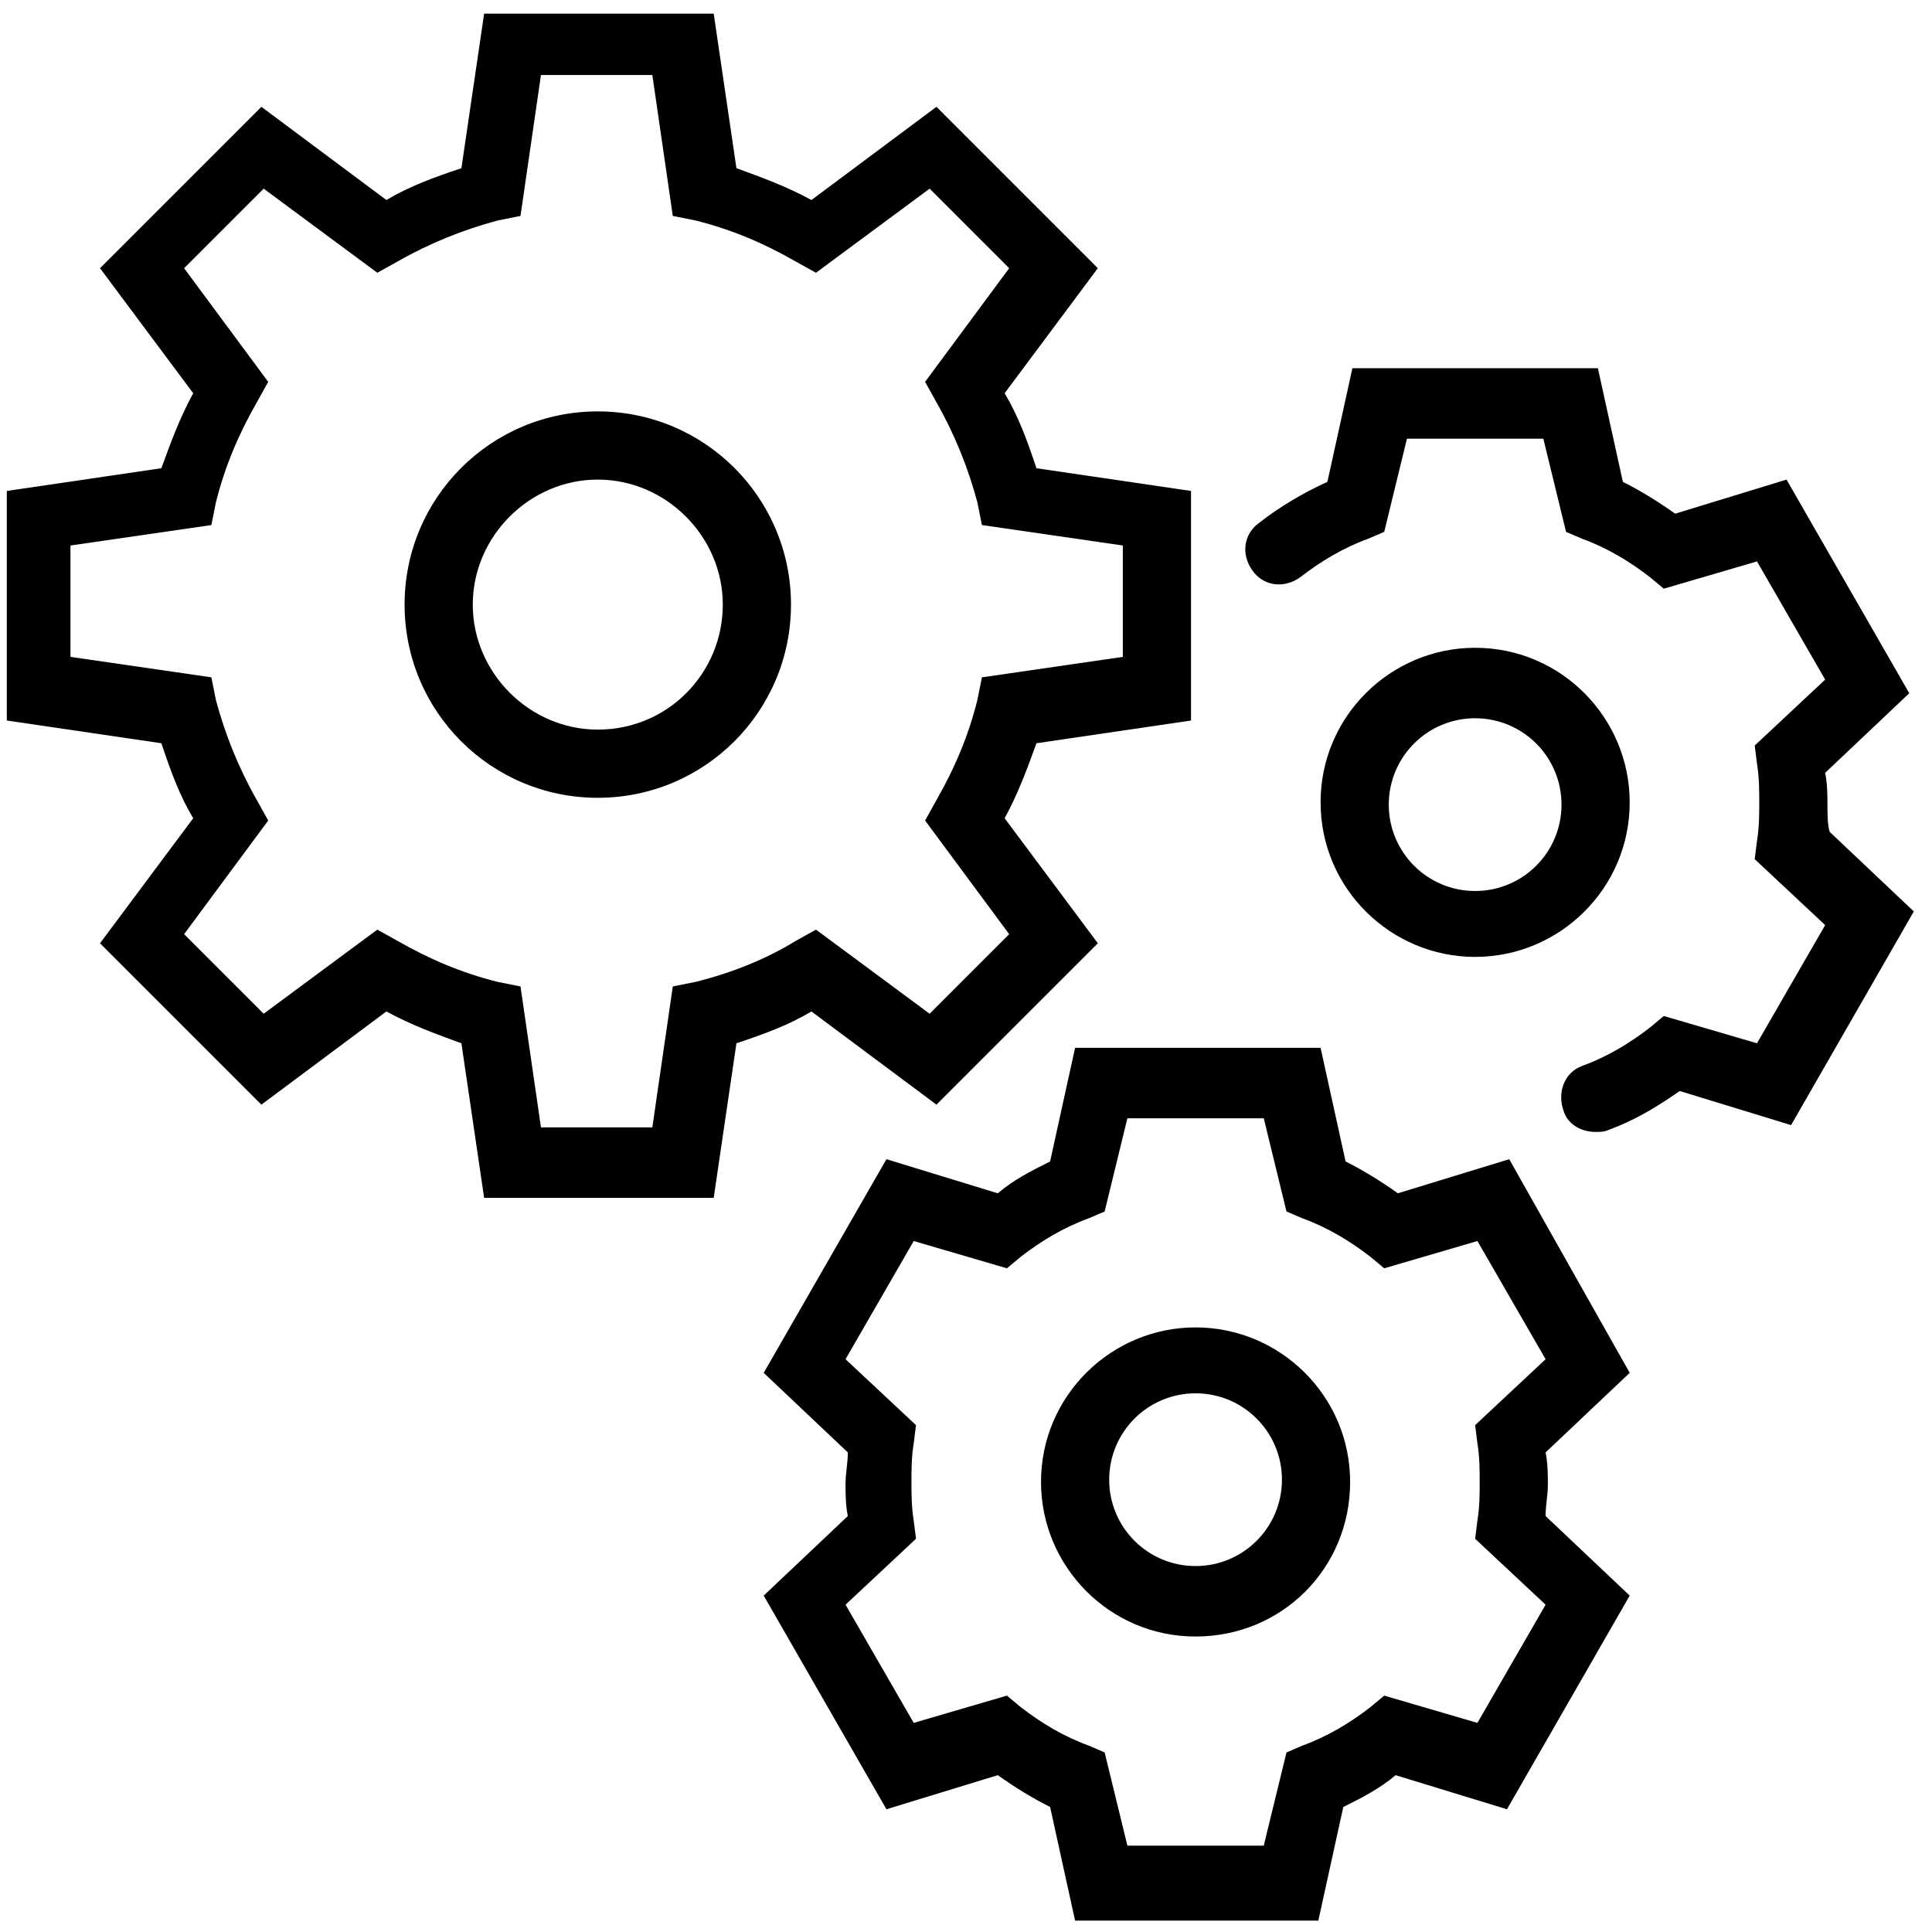 <svg width="85" height="85" viewBox="0 0 85 85" fill="none" xmlns="http://www.w3.org/2000/svg">
  <path
    d="M41.2 48.6L48.3 41.5L44.2 36C44.8 34.9 45.2 33.8 45.6 32.7L52.4 31.7V21.6L45.6 20.6C45.2 19.4 44.8 18.3 44.2 17.3L48.3 11.8L41.2 4.7L35.7 8.8C34.6 8.2 33.5 7.8 32.4 7.4L31.4 0.6H21.3L20.3 7.4C19.1 7.8 18 8.2 17 8.8L11.5 4.7L4.4 11.8L8.5 17.3C7.9 18.4 7.5 19.5 7.1 20.6L0.3 21.6V31.7L7.1 32.7C7.5 33.9 7.9 35 8.5 36L4.4 41.5L11.5 48.6L17 44.5C18.1 45.1 19.2 45.5 20.3 45.9L21.3 52.7H31.4L32.4 45.9C33.6 45.5 34.7 45.1 35.7 44.5L41.2 48.6ZM30.6 43.2L29.6 43.4L28.7 49.6H23.8L22.9 43.4L21.9 43.2C20.3 42.8 18.9 42.2 17.5 41.4L16.6 40.9L11.6 44.6L8.1 41.1L11.8 36.1L11.3 35.2C10.5 33.8 9.9 32.3 9.5 30.8L9.3 29.8L3.1 28.9V24L9.3 23.1L9.5 22.1C9.9 20.5 10.5 19.1 11.3 17.7L11.8 16.8L8.1 11.8L11.6 8.3L16.6 12L17.5 11.5C18.9 10.7 20.4 10.1 21.9 9.7L22.9 9.5L23.8 3.3H28.7L29.6 9.5L30.6 9.7C32.2 10.1 33.6 10.7 35 11.5L35.9 12L40.9 8.3L44.4 11.8L40.7 16.8L41.2 17.7C42 19.1 42.6 20.6 43 22.1L43.2 23.1L49.4 24V28.9L43.2 29.8L43 30.8C42.6 32.4 42 33.8 41.2 35.2L40.7 36.1L44.4 41.1L40.9 44.6L35.9 40.9L35 41.4C33.7 42.2 32.2 42.8 30.6 43.2Z"
    fill="currentColor" />
  <path
    d="M26.3 18.1C21.6 18.1 17.8 21.9 17.8 26.6C17.8 31.3 21.6 35.1 26.3 35.1C31 35.1 34.8 31.3 34.8 26.6C34.8 21.9 31 18.1 26.3 18.1ZM26.3 32.1C23.3 32.1 20.8 29.6 20.8 26.6C20.8 23.6 23.3 21.1 26.3 21.1C29.3 21.1 31.8 23.6 31.8 26.6C31.8 29.6 29.4 32.1 26.3 32.1Z"
    fill="currentColor" />
  <path
    d="M66.4 51L61.5 52.5C60.8 52 60 51.5 59.2 51.1L58.1 46.1H47.3L46.2 51.1C45.4 51.5 44.6 51.9 43.9 52.5L39 51L33.6 60.4L37.3 63.9C37.3 64.4 37.2 64.8 37.2 65.3C37.2 65.7 37.2 66.2 37.3 66.7L33.6 70.2L39 79.6L43.9 78.1C44.6 78.6 45.4 79.1 46.2 79.5L47.3 84.5H58L59.1 79.5C59.9 79.1 60.7 78.7 61.4 78.1L66.3 79.6L71.7 70.2L68 66.7C68 66.2 68.1 65.8 68.1 65.3C68.1 64.9 68.1 64.4 68 63.9L71.7 60.4L66.4 51ZM65 63.5C65.1 64.1 65.1 64.7 65.1 65.2C65.1 65.7 65.1 66.3 65 66.9L64.9 67.7L68 70.6L65 75.8L60.9 74.6L60.3 75.1C59.4 75.8 58.4 76.4 57.3 76.8L56.6 77.1L55.6 81.2H49.6L48.6 77.1L47.9 76.8C46.8 76.4 45.8 75.8 44.9 75.1L44.3 74.6L40.2 75.8L37.2 70.6L40.3 67.7L40.2 66.9C40.1 66.3 40.1 65.7 40.1 65.2C40.1 64.7 40.1 64.1 40.2 63.5L40.3 62.7L37.2 59.8L40.2 54.6L44.3 55.8L44.9 55.3C45.8 54.6 46.8 54 47.9 53.6L48.6 53.3L49.6 49.2H55.6L56.6 53.3L57.3 53.6C58.4 54 59.4 54.6 60.3 55.3L60.9 55.8L65 54.6L68 59.8L64.9 62.7L65 63.5Z"
    fill="currentColor" />
  <path
    d="M52.6 58.4C48.9 58.4 45.8 61.4 45.8 65.2C45.8 68.9 48.8 72 52.6 72C56.4 72 59.4 69 59.4 65.2C59.4 61.4 56.3 58.4 52.6 58.4ZM52.6 68.9C50.5 68.9 48.8 67.2 48.8 65.1C48.8 63 50.5 61.3 52.6 61.3C54.7 61.3 56.4 63 56.4 65.1C56.4 67.2 54.7 68.9 52.6 68.9Z"
    fill="currentColor" />
  <path
    d="M80.4 35.4C80.4 35 80.4 34.5 80.3 34L84 30.5L78.6 21.1L73.7 22.6C73 22.1 72.2 21.6 71.4 21.2L70.3 16.2H59.5L58.4 21.2C57.3 21.7 56.3 22.3 55.4 23C54.7 23.5 54.6 24.4 55.1 25.1C55.6 25.8 56.5 25.9 57.2 25.4C58.1 24.7 59.1 24.1 60.2 23.7L60.9 23.4L61.9 19.3H67.9L68.9 23.4L69.6 23.7C70.7 24.1 71.7 24.7 72.6 25.4L73.2 25.9L77.3 24.7L80.3 29.9L77.2 32.8L77.3 33.6C77.4 34.2 77.4 34.8 77.4 35.3C77.4 35.8 77.4 36.4 77.3 37L77.2 37.8L80.3 40.7L77.3 45.9L73.2 44.7L72.6 45.2C71.7 45.9 70.7 46.5 69.6 46.9C68.8 47.2 68.5 48.1 68.8 48.9C69 49.5 69.6 49.8 70.2 49.8C70.4 49.8 70.6 49.8 70.8 49.7C71.9 49.3 72.9 48.7 73.9 48L78.8 49.5L84.2 40.1L80.5 36.6C80.4 36.3 80.4 35.8 80.4 35.4Z"
    fill="currentColor" />
  <path
    d="M64.9 42.1C68.6 42.1 71.7 39.1 71.7 35.3C71.7 31.6 68.7 28.5 64.9 28.5C61.2 28.5 58.1 31.5 58.1 35.3C58.1 39.1 61.2 42.1 64.9 42.1ZM64.9 31.6C67 31.6 68.7 33.3 68.7 35.4C68.7 37.5 67 39.2 64.9 39.2C62.8 39.2 61.1 37.5 61.1 35.4C61.1 33.3 62.8 31.6 64.9 31.6Z"
    fill="currentColor" />
</svg>
  